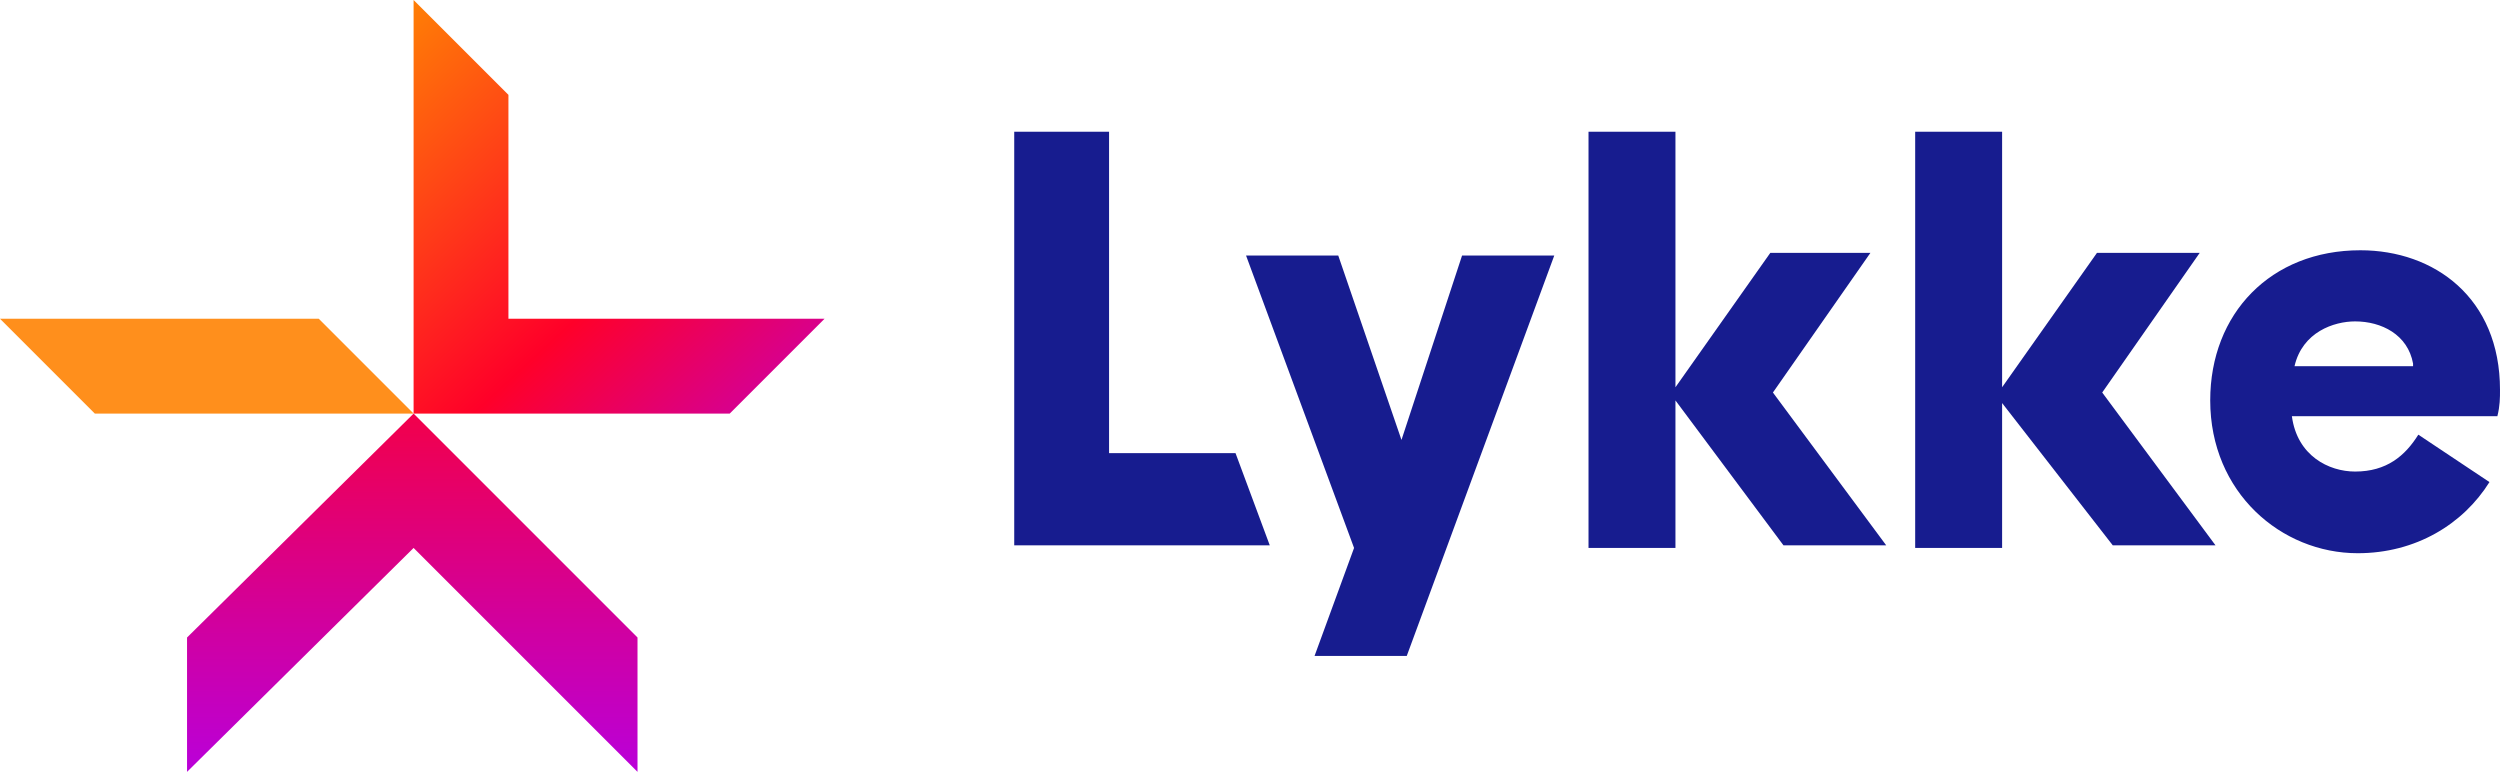 <?xml version="1.0" encoding="utf-8"?>
<!-- Generator: Adobe Illustrator 19.0.0, SVG Export Plug-In . SVG Version: 6.00 Build 0)  -->
<svg version="1.2" baseProfile="tiny" id="Слой_1"
	 xmlns="http://www.w3.org/2000/svg" xmlns:xlink="http://www.w3.org/1999/xlink" x="0px" y="0px" viewBox="0 0 94.9 29.3"
	 xml:space="preserve">
<g id="XMLID_2_">
	<linearGradient id="XMLID_18_" gradientUnits="userSpaceOnUse" x1="15.66" y1="12.468" x2="15.66" y2="32.928">
		<stop  offset="0" style="stop-color:#FF0029"/>
		<stop  offset="1" style="stop-color:#AB00FF"/>
	</linearGradient>
	<polygon id="XMLID_30_" fill="url(#XMLID_18_)" points="7.1,29.3 15.7,20.8 24.2,29.3 24.2,24.2 15.7,15.7 7.1,24.2 7.1,24.2 
		7.1,24.2 	"/>
	<polygon id="XMLID_29_" fill="#FF8F1C" points="0,12.1 12.1,12.1 15.7,15.7 3.6,15.7 3.6,15.7 3.6,15.7 	"/>
	<linearGradient id="XMLID_19_" gradientUnits="userSpaceOnUse" x1="11.741" y1="1.089" x2="31.43" y2="22.482">
		<stop  offset="0" style="stop-color:#FF9100"/>
		<stop  offset="0.515" style="stop-color:#FF0029"/>
		<stop  offset="1" style="stop-color:#AB00FF"/>
	</linearGradient>
	<polygon id="XMLID_28_" fill="url(#XMLID_19_)" points="31.3,12.1 19.3,12.1 19.3,3.6 15.7,0 15.7,15.7 27.7,15.7 27.7,15.7 
		27.7,15.7 	"/>
	<g id="XMLID_3_">
		<path id="XMLID_53_" fill="#171C8F" d="M38.5,5h3.6v12.2h4.8l1.3,3.5h-9.7V5z"/>
		<path id="XMLID_51_" fill="#171C8F" d="M53.2,16.7l2.3-7H59l-5.6,15.2h-3.5l1.5-4.1L47.3,9.7h3.5L53.2,16.7z"/>
		<path id="XMLID_49_" fill="#171C8F" d="M63.6,20.8h-3.3V5h3.3v9.7l3.6-5.1H71l-3.7,5.3l4.3,5.8h-3.9l-4.1-5.5V20.8z"/>
		<path id="XMLID_47_" fill="#171C8F" d="M76,20.8h-3.3V5H76v9.7l3.6-5.1h3.9l-3.7,5.3l4.3,5.8h-3.9L76,15.3V20.8z"/>
		<path id="XMLID_44_" fill="#171C8F" d="M83.9,15.2c0-3.3,2.3-5.7,5.7-5.7c2.8,0,5.3,1.8,5.3,5.3c0,0.3,0,0.6-0.1,1h-7.8
			c0.2,1.5,1.4,2.1,2.4,2.1c1.2,0,1.9-0.6,2.4-1.4l2.7,1.8c-1,1.6-2.8,2.7-5,2.7C86.6,21,83.9,18.7,83.9,15.2z M91.6,13.9l0-0.1
			c-0.2-1.1-1.2-1.6-2.2-1.6c-0.8,0-2,0.4-2.3,1.7H91.6z"/>
	</g>
</g>
</svg>

